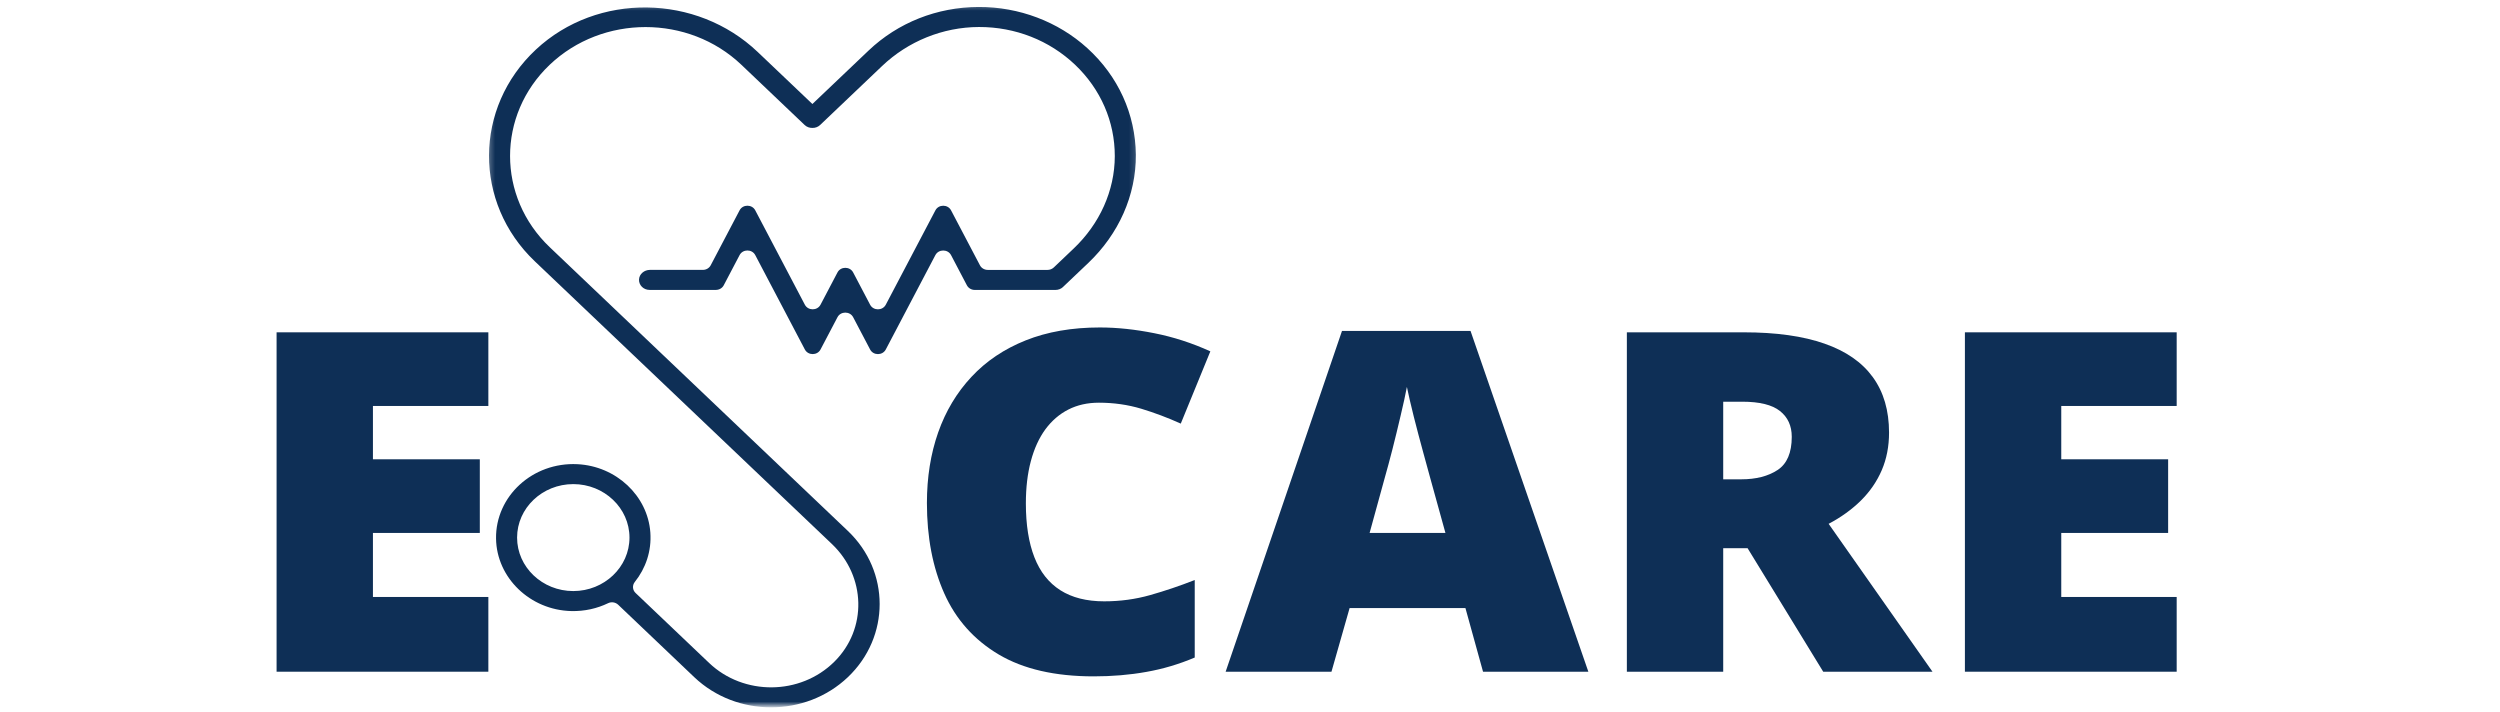 <svg width="351" height="100" viewBox="0 0 351 100" fill="none" xmlns="http://www.w3.org/2000/svg">
<g clip-path="url(#clip0_754_35959)">
<path d="M68.565 94.308H38.832V46.658H68.565V56.998H52.36V64.485H67.365V74.825H52.36V83.815H68.565V94.308Z" fill="#0E2F56"/>
<path d="M154.285 56.538C152.683 56.538 151.257 56.858 149.999 57.499C148.742 58.139 147.663 59.068 146.767 60.282C145.879 61.5 145.202 62.982 144.734 64.735C144.266 66.482 144.032 68.462 144.032 70.678C144.032 73.677 144.431 76.199 145.232 78.249C146.029 80.291 147.243 81.832 148.873 82.869C150.511 83.909 152.562 84.427 155.03 84.427C157.272 84.427 159.422 84.135 161.48 83.551C163.546 82.966 165.634 82.263 167.74 81.435V92.318C165.524 93.258 163.257 93.929 160.939 94.336C158.617 94.754 156.157 94.962 153.553 94.962C148.12 94.962 143.674 93.939 140.215 91.887C136.753 89.827 134.208 86.974 132.581 83.328C130.95 79.675 130.139 75.437 130.139 70.622C130.139 67.014 130.665 63.712 131.718 60.714C132.778 57.708 134.34 55.105 136.398 52.906C138.453 50.7 140.994 48.992 144.018 47.785C147.038 46.581 150.504 45.976 154.416 45.976C156.833 45.976 159.381 46.247 162.065 46.783C164.745 47.312 167.367 48.161 169.933 49.33L165.78 59.475C163.955 58.65 162.109 57.955 160.237 57.387C158.365 56.824 156.38 56.538 154.285 56.538Z" fill="#0E2F56"/>
<path d="M208.218 94.308L205.747 85.374H189.484L186.939 94.308H172.08L188.416 46.463H206.463L223.004 94.308H208.218ZM202.939 74.825L200.774 67.004C200.548 66.151 200.219 64.941 199.78 63.371C199.348 61.795 198.921 60.167 198.493 58.487C198.072 56.799 197.751 55.411 197.528 54.326C197.323 55.411 197.03 56.754 196.65 58.348C196.277 59.944 195.893 61.528 195.495 63.093C195.093 64.652 194.742 65.957 194.442 67.004L192.292 74.825H202.939Z" fill="#0E2F56"/>
<path d="M244.82 46.658C249.361 46.658 253.142 47.187 256.155 48.244C259.168 49.295 261.427 50.861 262.941 52.948C264.462 55.036 265.222 57.635 265.222 60.741C265.222 62.672 264.879 64.429 264.199 66.016C263.515 67.602 262.539 69.022 261.274 70.274C260.005 71.527 258.495 72.619 256.74 73.545L271.321 94.308H255.979L245.362 76.968H241.939V94.308H228.411V46.658H244.82ZM244.616 56.399H241.939V67.296H244.469C246.546 67.296 248.246 66.861 249.574 65.988C250.897 65.118 251.563 63.563 251.563 61.326C251.563 59.788 251.01 58.581 249.91 57.708C248.817 56.838 247.051 56.399 244.616 56.399Z" fill="#0E2F56"/>
<path d="M305.606 94.308H275.873V46.658H305.606V56.998H289.401V64.485H304.406V74.825H289.401V83.815H305.606V94.308Z" fill="#0E2F56"/>
<mask id="mask0_754_35959" style="mask-type:luminance" maskUnits="userSpaceOnUse" x="68" y="0" width="92" height="100">
<path d="M68.328 0.411H159.833V99.087H68.328V0.411Z" fill="white"/>
</mask>
<g mask="url(#mask0_754_35959)">
<path d="M152.642 6.743C148.547 3.03 143.059 0.96 137.402 0.978C131.56 0.999 126.072 3.173 121.94 7.105L114.061 14.602L106.375 7.292C97.82 -0.849 83.882 -1.106 75.242 6.958C66.515 15.103 66.464 28.484 75.089 36.688L116.814 76.392C121.574 80.925 121.797 88.305 117.128 92.918C112.35 97.643 104.419 97.699 99.567 93.085L89.231 83.25C88.796 82.836 88.752 82.178 89.125 81.708C90.653 79.798 91.498 77.373 91.308 74.757C90.935 69.594 86.5 65.44 81.067 65.172C74.774 64.859 69.561 69.681 69.645 75.616C69.718 81.117 74.431 85.657 80.208 85.793C82.072 85.838 83.831 85.434 85.381 84.686C85.853 84.457 86.423 84.554 86.796 84.909L97.472 95.072C100.445 97.9 104.353 99.313 108.258 99.313C112.163 99.313 116.072 97.9 119.044 95.072C124.989 89.411 124.989 80.202 119.044 74.545L77.177 34.701C69.758 27.642 69.758 16.154 77.177 9.095C84.599 2.035 96.672 2.035 104.09 9.095L112.975 17.552C113.275 17.834 113.67 17.97 114.061 17.96C114.452 17.97 114.843 17.834 115.143 17.552L123.852 9.262C127.465 5.824 132.342 3.803 137.45 3.792C142.547 3.782 147.34 5.668 150.945 9.095C154.543 12.522 156.525 17.079 156.517 21.926C156.51 26.79 154.378 31.434 150.766 34.872L147.951 37.551C147.72 37.77 147.406 37.895 147.077 37.895H138.686C138.218 37.895 137.79 37.645 137.585 37.248L133.53 29.535C133.077 28.669 131.783 28.669 131.329 29.535L124.364 42.78C123.911 43.646 122.613 43.646 122.163 42.78L119.783 38.25C119.329 37.387 118.035 37.387 117.582 38.25L115.202 42.78C114.748 43.643 113.454 43.643 113.001 42.78L106.039 29.531C105.586 28.665 104.291 28.665 103.838 29.531L99.783 37.245C99.575 37.641 99.151 37.892 98.683 37.892H91.257C90.445 37.892 89.743 38.483 89.718 39.256C89.692 40.052 90.361 40.703 91.195 40.703H100.511C100.975 40.703 101.403 40.452 101.611 40.056L103.838 35.818C104.291 34.952 105.586 34.952 106.039 35.818L113.001 49.067C113.454 49.93 114.748 49.93 115.202 49.067L117.582 44.537C118.035 43.674 119.329 43.674 119.783 44.537L122.163 49.067C122.613 49.933 123.911 49.933 124.364 49.067L131.326 35.818C131.779 34.959 133.073 34.955 133.527 35.818L135.753 40.059C135.965 40.456 136.39 40.706 136.854 40.706H148.196C148.196 40.706 148.196 40.706 148.199 40.706C148.291 40.706 148.378 40.696 148.466 40.682C148.47 40.682 148.477 40.678 148.484 40.678C148.569 40.665 148.656 40.64 148.737 40.609C148.744 40.605 148.751 40.605 148.759 40.602C148.839 40.571 148.92 40.529 148.993 40.484C149 40.48 149.007 40.477 149.015 40.473C149.095 40.421 149.168 40.365 149.238 40.303C149.238 40.299 149.238 40.299 149.241 40.296L152.817 36.897C157.047 32.868 159.519 27.416 159.471 21.724C159.42 16.029 156.996 10.692 152.642 6.743ZM72.599 75.477C72.599 71.337 76.138 67.969 80.489 67.969C84.836 67.969 88.379 71.337 88.379 75.477C88.379 79.617 84.836 82.985 80.489 82.985C76.138 82.985 72.599 79.617 72.599 75.477Z" fill="#0E2F56"/>
</g>
</g>
<defs>
<clipPath id="clip0_754_35959">
<rect width="351" height="100" fill="white"/>
</clipPath>
</defs>
</svg>
